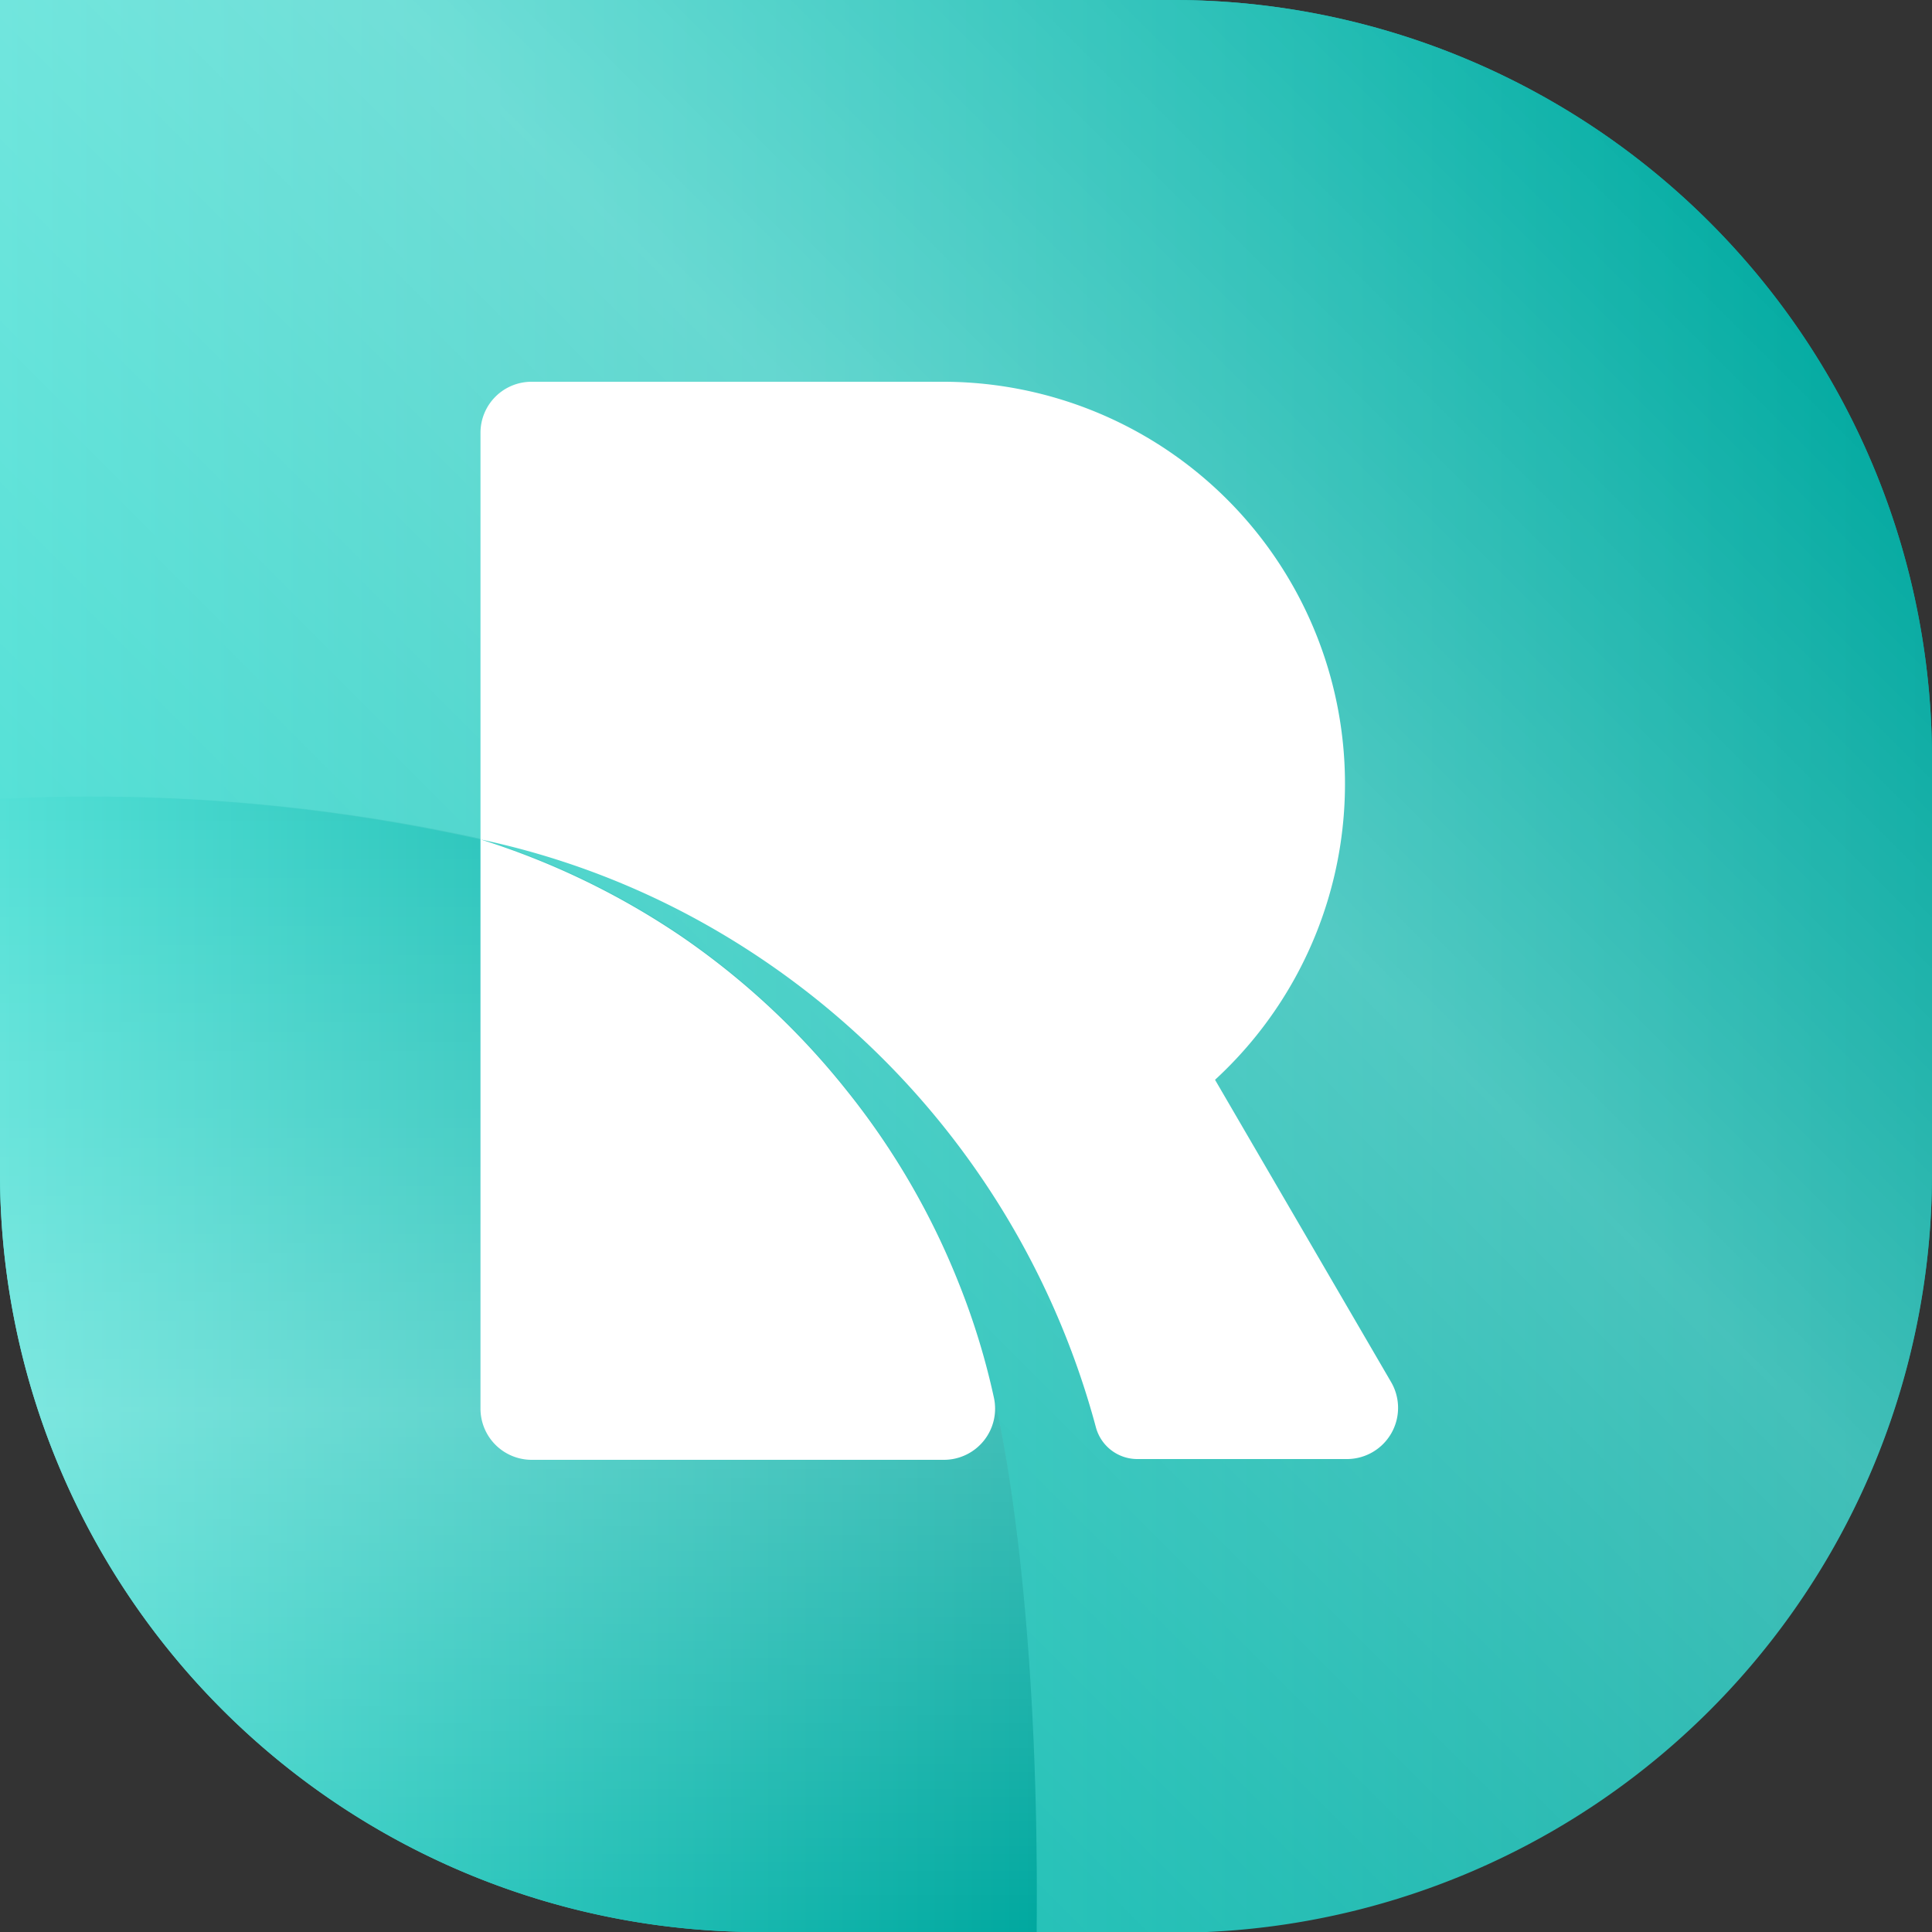 <svg xmlns="http://www.w3.org/2000/svg" xmlns:xlink="http://www.w3.org/1999/xlink" viewBox="0 0 100 100"><rect x="0" y="0" width="100" height="100" fill="#333333" stroke="none"/><defs><linearGradient id="a" y1="50" x2="100" y2="50" gradientUnits="userSpaceOnUse"><stop offset="0" stop-color="#53e0d6"/><stop offset="1" stop-color="#00a89f"/></linearGradient><linearGradient id="c" y1="70.61" x2="53.67" y2="70.61" xlink:href="#a"/><linearGradient id="d" x1="21.08" y1="67.41" x2="82.73" y2="5.76" gradientUnits="userSpaceOnUse"><stop offset="0" stop-color="#fff" stop-opacity="0"/><stop offset="0.54" stop-color="#fff" stop-opacity="0.5"/><stop offset="1" stop-color="#fff" stop-opacity="0"/></linearGradient><linearGradient id="e" x1="26.83" y1="41.22" x2="26.83" y2="100" xlink:href="#d"/></defs><path d="M60.82,0H0V60.82A39.29,39.29,0,0,0,39.18,100H60.82A39.29,39.29,0,0,0,100,60.82V39.18A39.29,39.29,0,0,0,60.82,0ZM26.23,43.85h0Z" style="fill:url(#a)"/><path d="M60.82,0H0V41.35a93.37,93.37,0,0,1,24.88,2.1,39.65,39.65,0,0,1,10.36,5,39.34,39.34,0,0,1,8.59,8,38.77,38.77,0,0,1,5.81,10,37.22,37.22,0,0,1,1.8,5.87s2.36,9.1,2.22,27.32v.4h7.16A39.29,39.29,0,0,0,100,60.82V39.18A39.29,39.29,0,0,0,60.82,0ZM26.23,43.85Z" style="fill:url(#a)"/><path d="M51.44,72.28a37.22,37.22,0,0,0-1.8-5.87,38.77,38.77,0,0,0-5.81-10,39.34,39.34,0,0,0-8.59-8,39.65,39.65,0,0,0-10.36-5A93.37,93.37,0,0,0,0,41.35V60.82A39.29,39.29,0,0,0,39.18,100H53.66v-.4C53.8,81.38,51.44,72.28,51.44,72.28Z" style="fill:url(#c)"/><polygon points="26.23 43.85 26.24 43.85 26.23 43.85 26.23 43.85" style="fill:#53e0d6"/><path d="M69.75,75.52H58.86a2.22,2.22,0,0,1-2.13-1.62,42.56,42.56,0,0,0-3.2-8.33A42.48,42.48,0,0,0,36.3,47.72a41.17,41.17,0,0,0-11.42-4.27,39.65,39.65,0,0,1,10.36,5,39.34,39.34,0,0,1,8.59,8,38.77,38.77,0,0,1,5.81,10,37.22,37.22,0,0,1,1.8,5.87,2.65,2.65,0,0,1-2.58,3.24H27.51a2.65,2.65,0,0,1-2.64-2.65V43.45h0V22.4a2.64,2.64,0,0,1,2.64-2.64H48.75A20.81,20.81,0,0,1,62.89,55.89L72,71.53A2.65,2.65,0,0,1,69.75,75.52Z" style="fill:#fff"/><path d="M60.82,0H0V41.35a93.37,93.37,0,0,1,24.88,2.1,39.65,39.65,0,0,1,10.36,5,39.34,39.34,0,0,1,8.59,8,38.77,38.77,0,0,1,5.81,10,37.22,37.22,0,0,1,1.8,5.87s2.36,9.1,2.22,27.32v.4h7.16A39.29,39.29,0,0,0,100,60.82V39.18A39.29,39.29,0,0,0,60.82,0ZM26.23,43.85Z" style="opacity:0.5;isolation:isolate;fill:url(#d)"/><path d="M51.44,72.28a37.22,37.22,0,0,0-1.8-5.87,38.77,38.77,0,0,0-5.81-10,39.34,39.34,0,0,0-8.59-8,39.65,39.65,0,0,0-10.36-5A93.37,93.37,0,0,0,0,41.35V60.82A39.29,39.29,0,0,0,39.18,100H53.66v-.4C53.8,81.38,51.44,72.28,51.44,72.28Z" style="opacity:0.5;isolation:isolate;fill:url(#e)"/></svg>